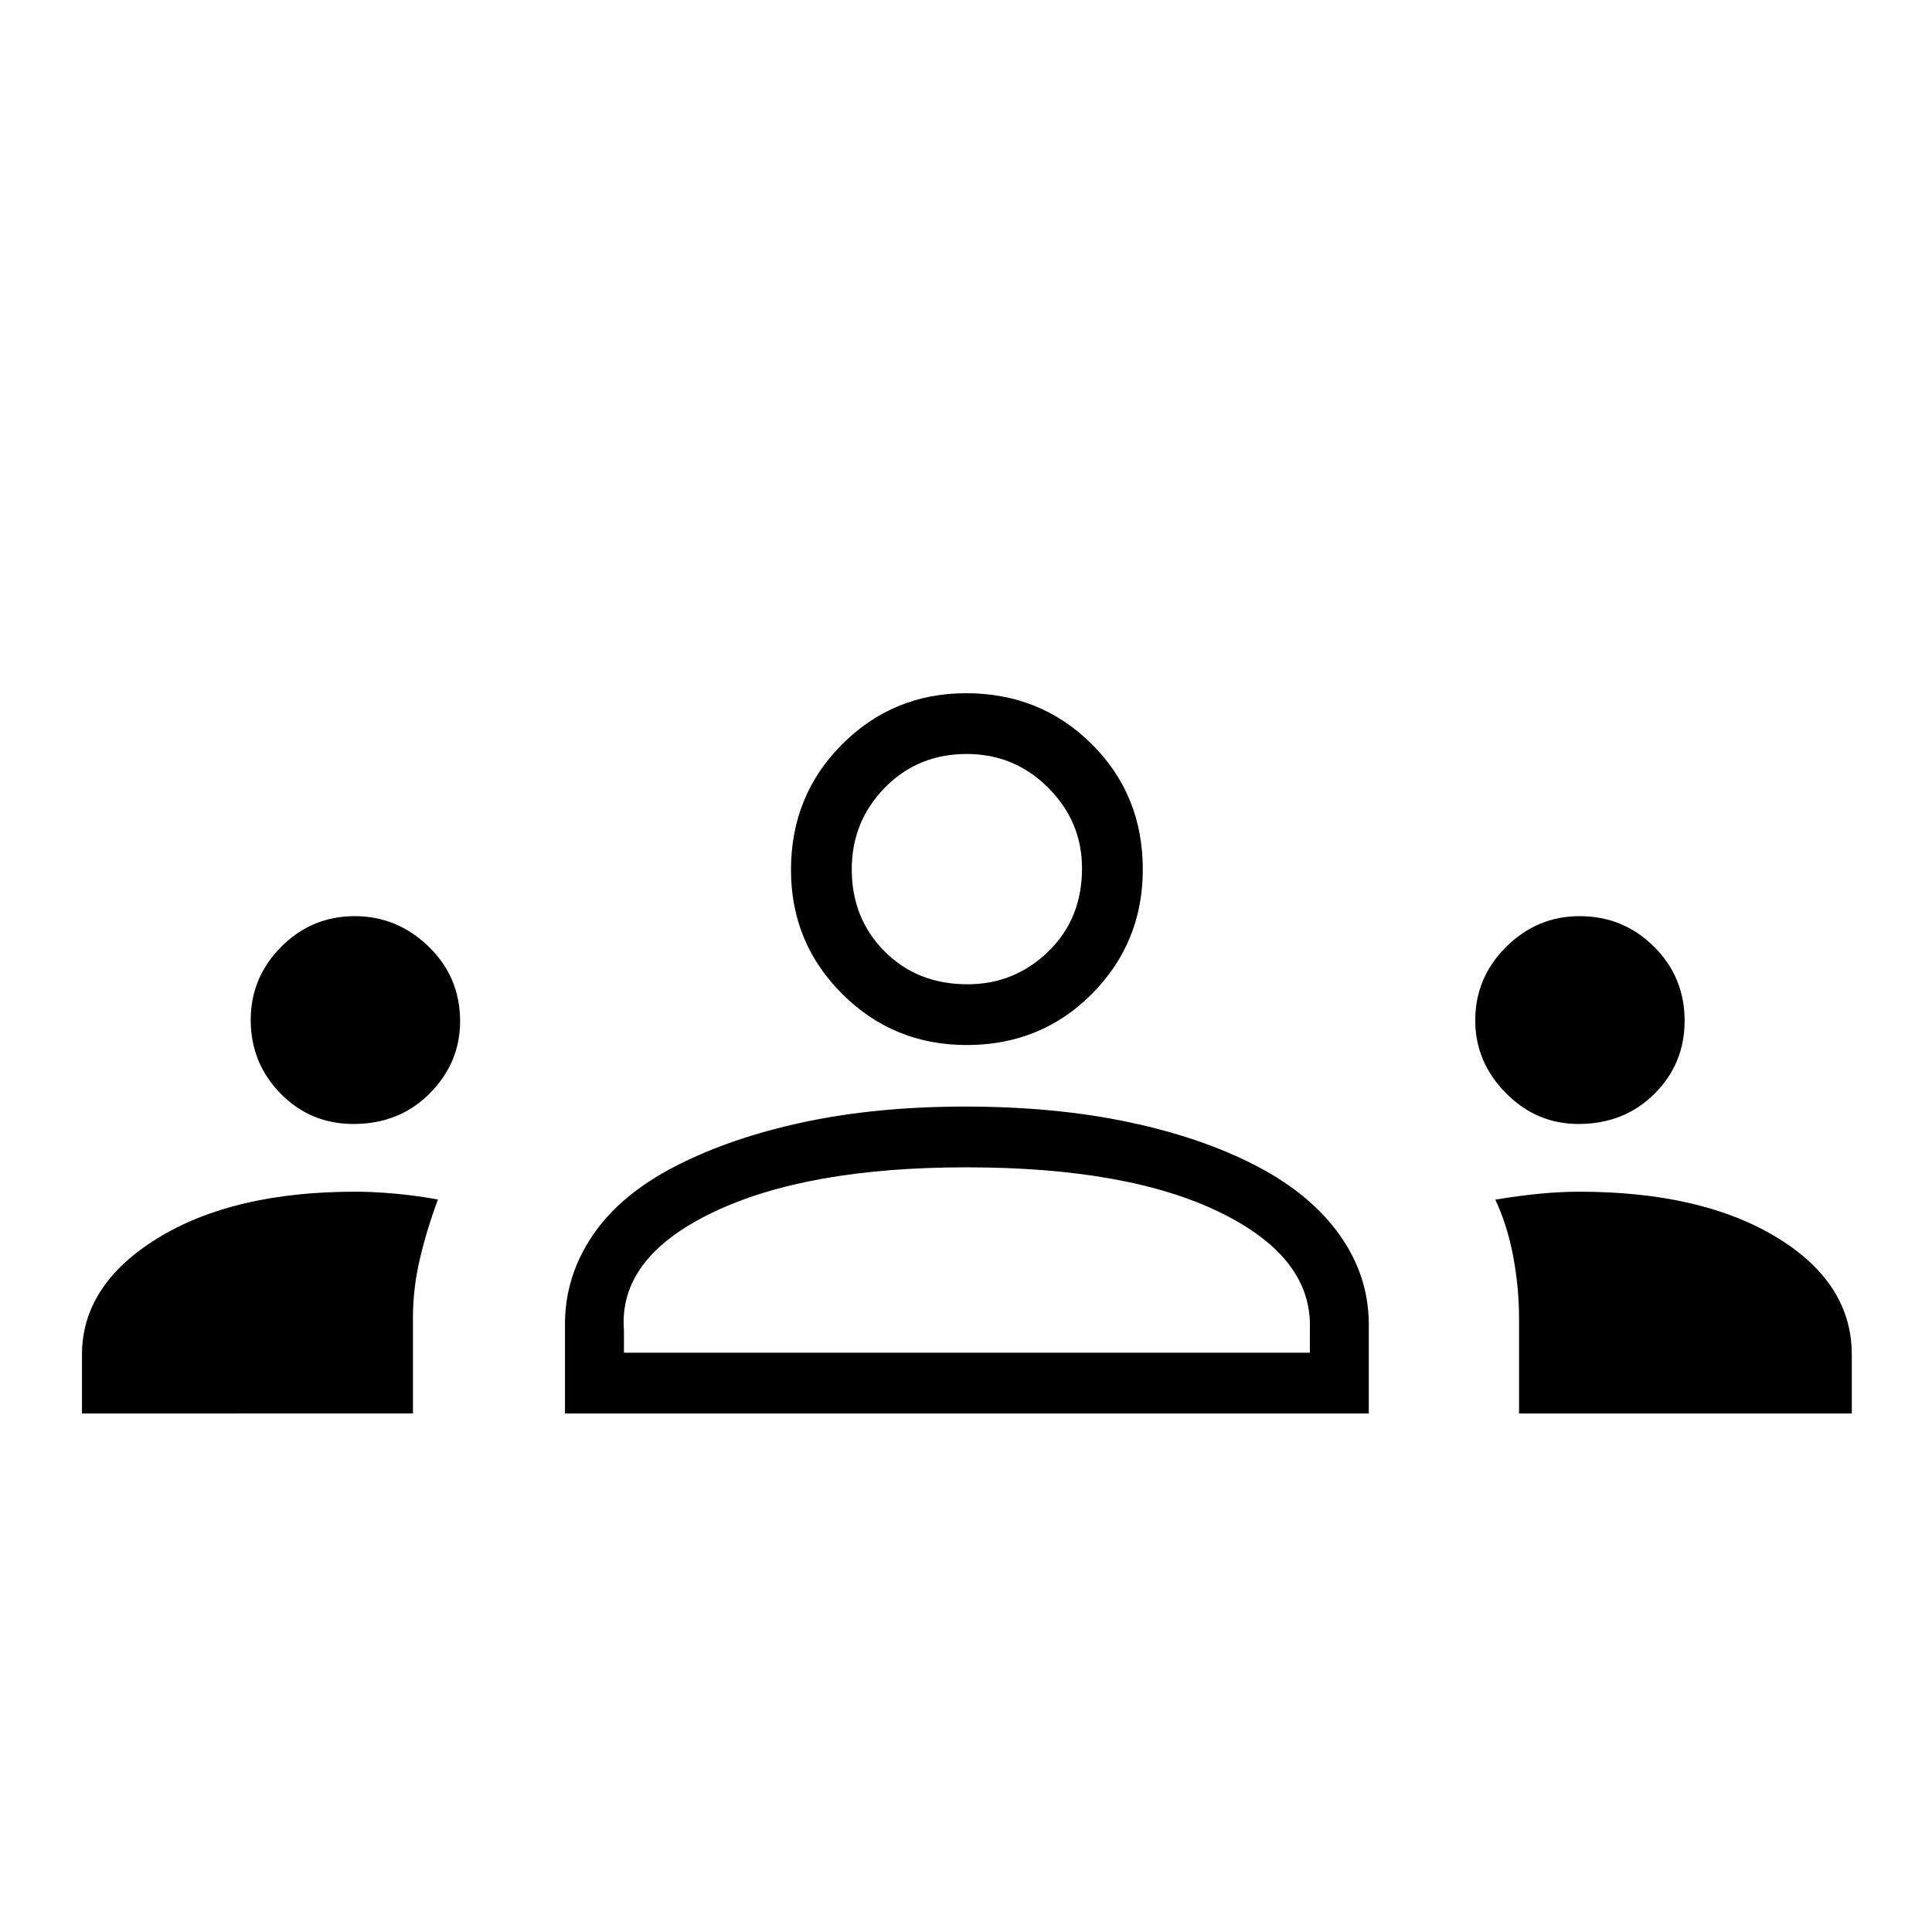 <svg xmlns="http://www.w3.org/2000/svg" height="48" viewBox="0 -960 960 960" width="48"><path d="M40.73-257.65v-29.18q0-34.74 37.54-57.88t98.26-23.14q8.91 0 19.58.95 10.66.94 21.51 2.93-5.7 15.3-9.06 29.83-3.37 14.52-3.37 29.03v47.46H40.73Zm240 0v-44.3q0-23.83 13.73-44.15t41.17-34.44q27.45-14.11 63.7-21.86 36.26-7.75 80.21-7.75 44.8 0 81.4 7.75 36.6 7.75 63.6 21.86 27 14.12 41.31 34.45 14.3 20.32 14.3 44.27v44.17H280.73Zm474.08 0v-47.25q0-15.33-2.93-30.87-2.92-15.54-8.88-28.14 12.54-2.07 22.67-3 10.13-.94 18.95-.94 60.84 0 98.19 22.67 37.34 22.66 37.34 58.36v29.17H754.81Zm-444.77-30.2h340.81v-11.38q1.53-35.69-44.35-58.21-45.88-22.52-126.25-22.52-79.6 0-126.31 22.52-46.71 22.52-43.9 58.44v11.15ZM175.64-401.5q-21.45 0-36.26-15.15-14.8-15.15-14.8-36.56 0-21.06 15.14-36.31 15.15-15.25 36.57-15.25 21.06 0 36.69 15.12 15.64 15.13 15.64 37.11 0 20.66-15.09 35.85-15.09 15.19-37.89 15.19Zm608.67 0q-20.89 0-36.08-15.39-15.19-15.39-15.19-36.09 0-21.29 15.39-36.54 15.38-15.25 36.47-15.25 21.68 0 36.93 15.12 15.25 15.13 15.25 36.88 0 21.37-15.03 36.32t-37.74 14.95Zm-304-39.23q-36.35 0-61.81-25.38t-25.46-61.64q0-36.98 25.38-62.39 25.38-25.4 61.63-25.4 36.99 0 62.39 25.23 25.41 25.23 25.41 62.31 0 36.35-25.24 61.81-25.23 25.46-62.3 25.46Zm.48-30.19q23.29 0 40.08-16.26 16.78-16.25 16.78-41.31 0-23.28-16.78-40.07t-40.52-16.79q-24.31 0-40.72 16.78-16.4 16.79-16.4 40.53 0 24.31 16.26 40.71 16.25 16.41 41.3 16.41ZM480-287.85Zm0-239.84Z"/></svg>